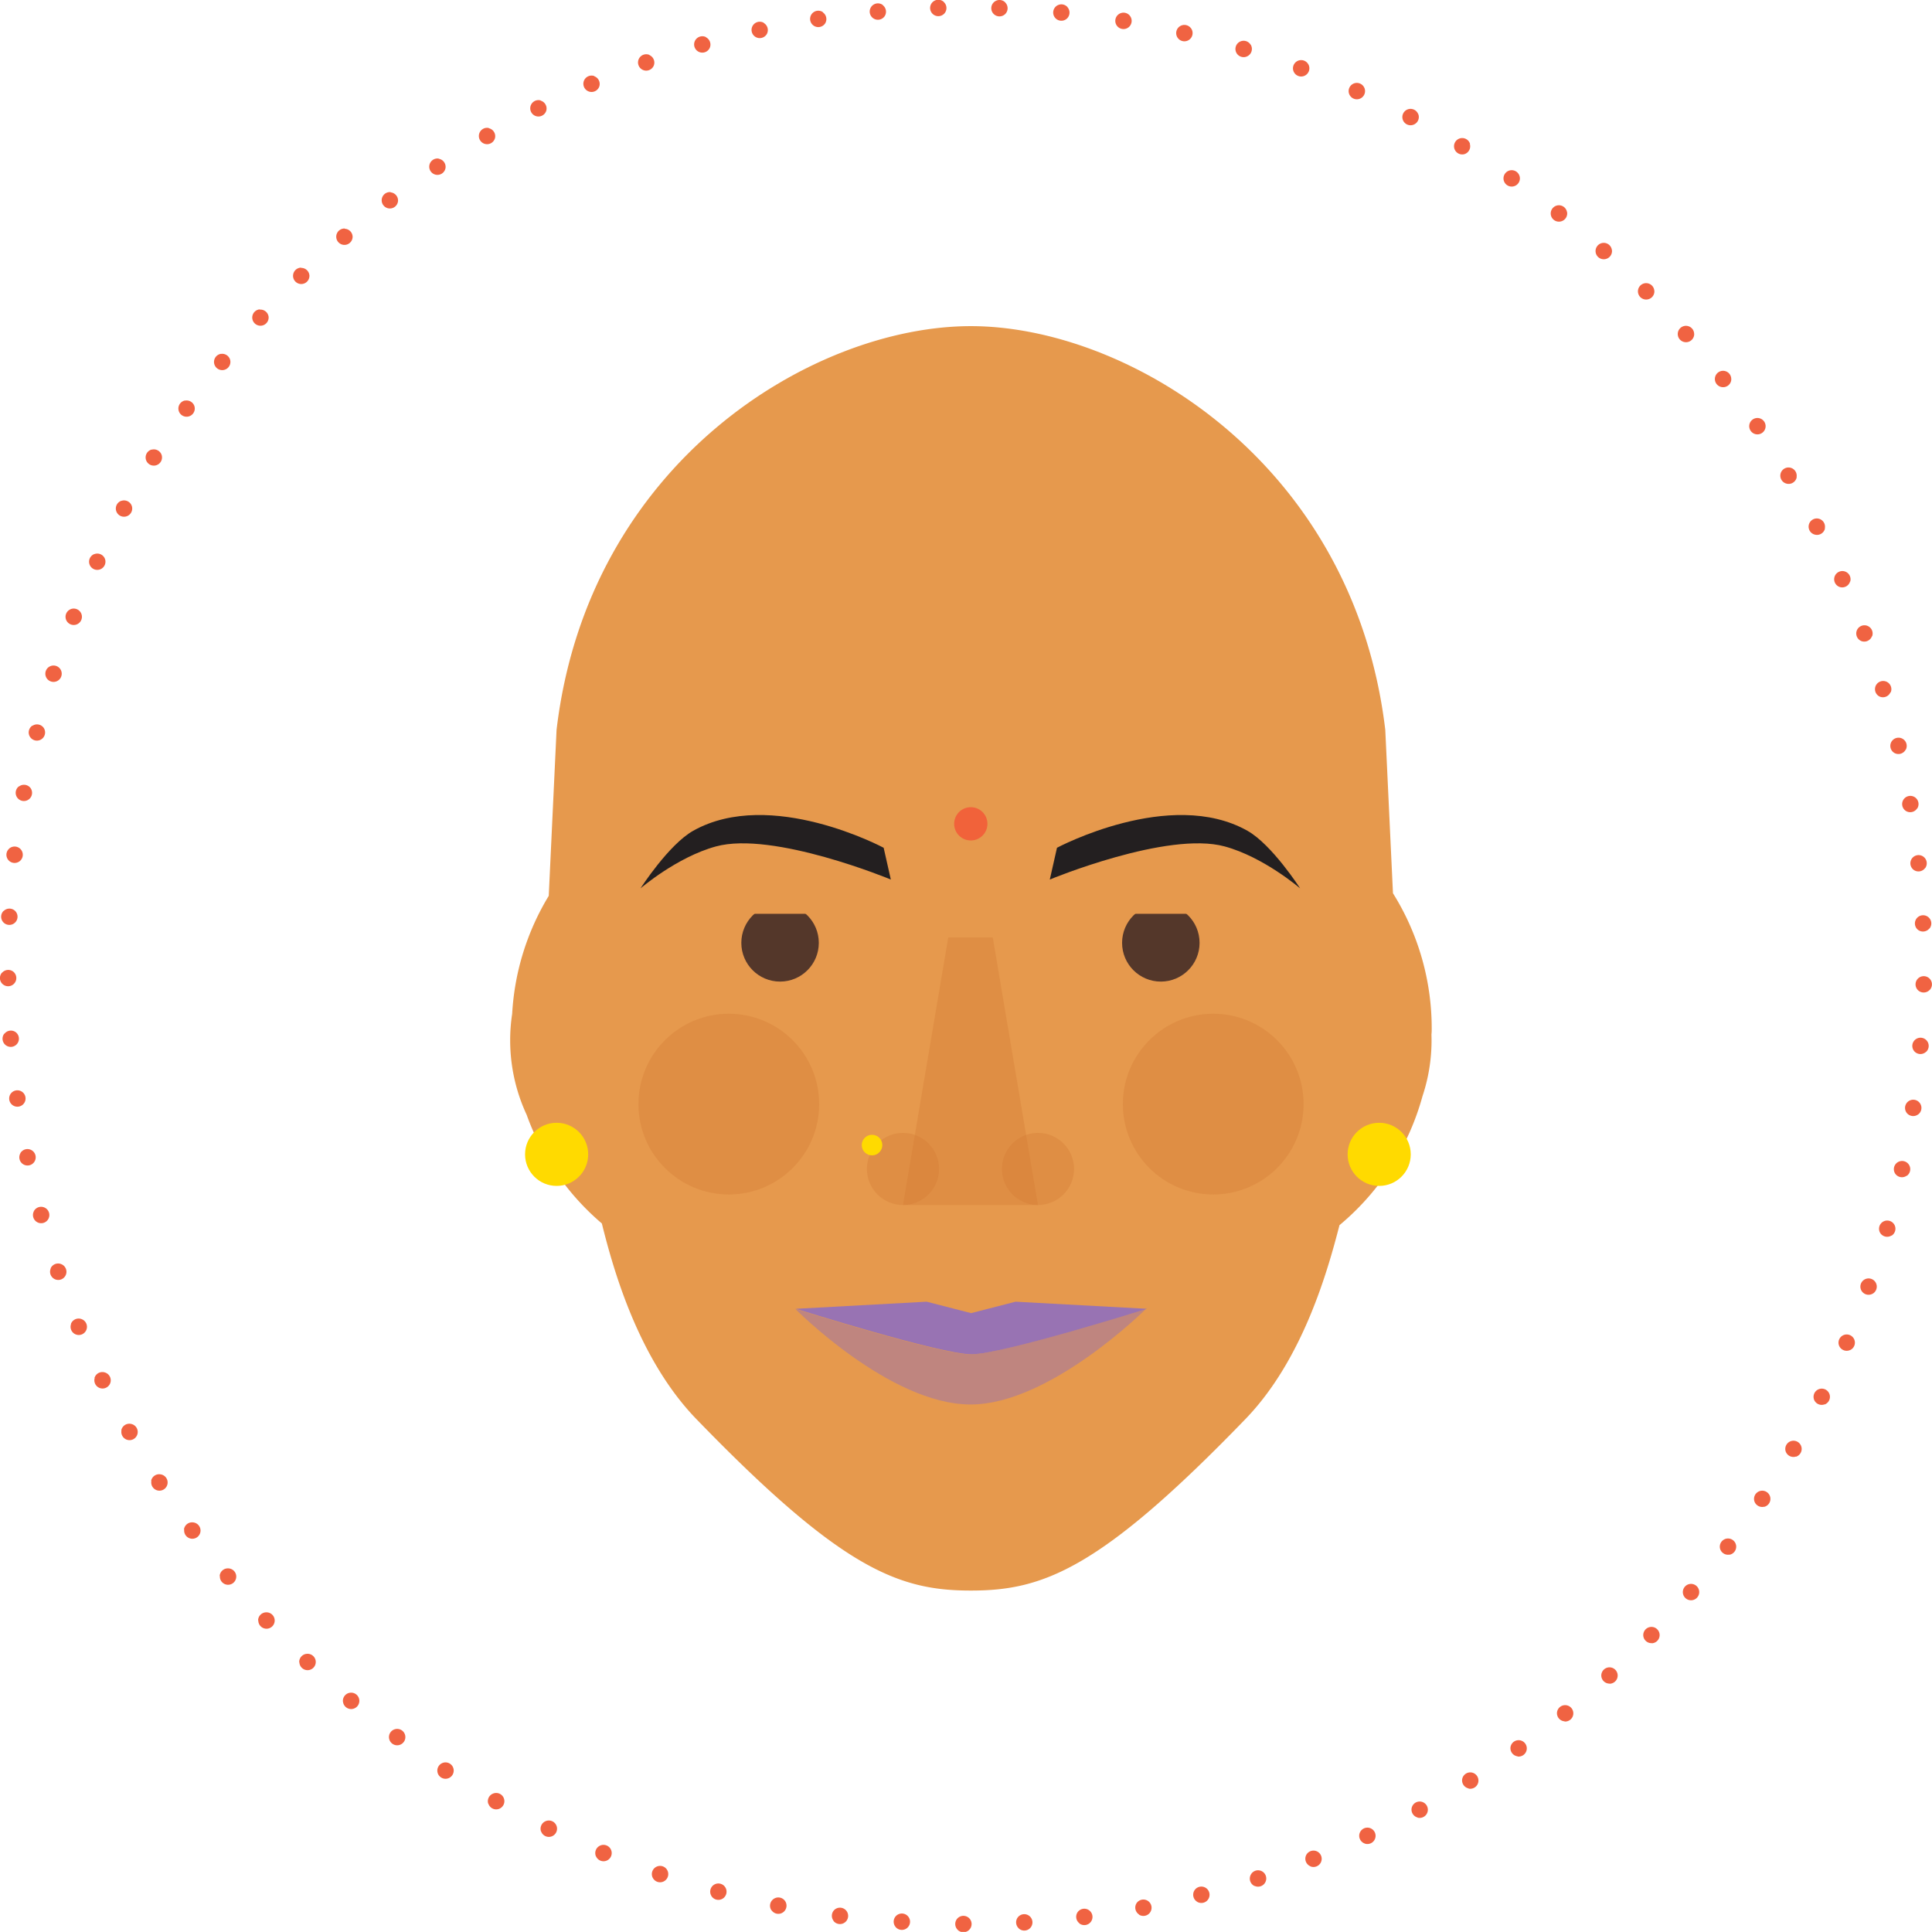<svg xmlns="http://www.w3.org/2000/svg" viewBox="0 0 304.19 304.17"><defs><style>.cls-1{isolation:isolate;}.cls-2{fill:#e6994d;}.cls-3{fill:#231f20;}.cls-4,.cls-5{fill:#d07730;opacity:0.3;}.cls-4{mix-blend-mode:screen;}.cls-10,.cls-5,.cls-8,.cls-9{mix-blend-mode:multiply;}.cls-6{fill:#54372a;}.cls-7{fill:#ffda00;}.cls-8,.cls-9{fill:#9873b3;}.cls-9{opacity:0.5;}.cls-10{fill:#f1623a;}.cls-11{fill:#f06342;}</style></defs><title>vidya_home</title><g class="cls-1"><g id="text_images" data-name="text/images"><path class="cls-2" d="M10490,12248a40.1,40.1,0,0,0-6.1-21.31l-1.21-25.72c-5-42.13-40.53-63.57-65.24-63.57-24.9,0-60.27,21.44-65.24,63.57l-1.23,26.13a40.07,40.07,0,0,0-5.76,18.57,27.82,27.82,0,0,0,2.28,15.9,40.36,40.36,0,0,0,11.84,17.11c1.74,7,5.67,21.29,14.88,30.8,22.83,23.59,31.83,27,43.18,27h0.09c11.35,0,20.35-3.38,43.18-27,9.09-9.39,13-23.52,14.81-30.53a40.31,40.31,0,0,0,13.07-20.31,27.76,27.76,0,0,0,1.41-9.72C10490,12248.57,10490,12248.26,10490,12248Z" transform="translate(-10264.58 -12086.05)"/><path class="cls-3" d="M10431,12219.53l-1.13,5s18.51-7.68,27.54-5.21c6.16,1.68,11.87,6.6,11.87,6.6s-4.43-6.9-8.3-9.07C10448.83,12210,10431,12219.53,10431,12219.53Z" transform="translate(-10264.58 -12086.05)"/><path class="cls-3" d="M10403.71,12219.53l1.13,5s-18.51-7.68-27.54-5.21c-6.16,1.68-11.87,6.6-11.87,6.6s4.43-6.9,8.3-9.07C10385.93,12210,10403.71,12219.53,10403.71,12219.53Z" transform="translate(-10264.58 -12086.05)"/><circle class="cls-4" cx="114.75" cy="173.84" r="14.23"/><circle class="cls-4" cx="191.02" cy="173.84" r="14.23"/><polygon class="cls-5" points="163.43 189.74 142.17 189.74 149.3 147.59 156.31 147.59 163.43 189.74"/><circle class="cls-5" cx="142.17" cy="184.05" r="5.68"/><circle class="cls-5" cx="163.43" cy="184.05" r="5.68"/><circle class="cls-6" cx="122.82" cy="148.45" r="6.1"/><circle class="cls-6" cx="182.77" cy="148.45" r="6.1"/><circle class="cls-7" cx="87.64" cy="181.75" r="4.97"/><circle class="cls-7" cx="217.15" cy="181.75" r="4.97"/><path class="cls-8" d="M10424.48,12291l-7,1.8-7-1.8-20.58,1.12s22.73,7.16,27.63,7.16,27.63-7.16,27.63-7.16Z" transform="translate(-10264.58 -12086.05)"/><path class="cls-9" d="M10417.43,12307.18c12.49,0,27.58-15.05,27.58-15.05s-22.64,7.16-27.61,7.16-27.61-7.16-27.61-7.16,14.89,15.05,27.58,15.05h0Z" transform="translate(-10264.58 -12086.05)"/><circle class="cls-10" cx="152.85" cy="129.71" r="2.62"/><polygon class="cls-2" points="175.63 143.88 190.29 143.88 182.96 136.89 175.63 143.88"/><polygon class="cls-2" points="115.65 143.88 130.31 143.88 122.98 136.89 115.65 143.88"/><circle class="cls-7" cx="137.3" cy="180.29" r="1.62"/><path class="cls-11" d="M10541.11,12154.43a1.29,1.29,0,1,1,1.45-1.1A1.29,1.29,0,0,1,10541.11,12154.43Zm-3.95-8.61a1.29,1.29,0,1,0-1.38,1.19A1.29,1.29,0,0,0,10537.17,12145.82Zm-5.84-7.16a1.29,1.29,0,1,0-1.3,1.27A1.29,1.29,0,0,0,10531.33,12138.66Zm-6.27-6.8a1.29,1.29,0,1,0-1.23,1.35A1.29,1.29,0,0,0,10525.06,12131.85Zm-6.68-6.42a1.29,1.29,0,1,0-1.14,1.42A1.29,1.29,0,0,0,10518.38,12125.43Zm-7.07-6a1.29,1.29,0,1,0-1.05,1.49A1.29,1.29,0,0,0,10511.31,12119.42Zm-7.45-5.59a1.29,1.29,0,1,0-1,1.55A1.29,1.29,0,0,0,10503.85,12113.83Zm-7.81-5.14a1.29,1.29,0,1,0-.86,1.6A1.29,1.29,0,0,0,10496,12108.7Zm-8.16-4.67a1.29,1.29,0,1,0-.76,1.65A1.29,1.29,0,0,0,10487.88,12104Zm-8.49-4.17a1.29,1.29,0,1,0-.65,1.7A1.29,1.29,0,0,0,10479.39,12099.86Zm-8.8-3.66a1.29,1.29,0,1,0-.55,1.74A1.29,1.29,0,0,0,10470.59,12096.2Zm-9.1-3.12a1.29,1.29,0,1,0-.43,1.77A1.29,1.29,0,0,0,10461.5,12093.08Zm-9.37-2.56a1.29,1.29,0,1,0-.32,1.79A1.29,1.29,0,0,0,10452.12,12090.52Zm-9.64-2a1.29,1.29,0,1,0-.2,1.81A1.29,1.29,0,0,0,10442.49,12088.55Zm-9.83-1.37a1.29,1.29,0,1,0-.09,1.82A1.29,1.29,0,0,0,10432.65,12087.18Zm-9.79-.73a1.29,1.29,0,1,0,0,1.82A1.29,1.29,0,0,0,10422.87,12086.46Zm-9.7-.1a1.29,1.29,0,1,0,.14,1.81A1.29,1.29,0,0,0,10413.17,12086.36Zm-9.58.51a1.29,1.29,0,1,0,.26,1.8A1.29,1.29,0,0,0,10403.59,12086.88Zm-9.45,1.11a1.29,1.29,0,1,0,.37,1.78A1.29,1.29,0,0,0,10394.14,12088Zm-9.29,1.69a1.29,1.29,0,1,0,.48,1.76A1.29,1.29,0,0,0,10384.85,12089.68Zm-9.11,2.25a1.29,1.29,0,1,0,.59,1.72A1.29,1.29,0,0,0,10375.75,12091.93Zm-8.91,2.8a1.29,1.29,0,1,0,.7,1.68A1.29,1.29,0,0,0,10366.84,12094.73Zm-8.68,3.33a1.29,1.29,0,1,0,.8,1.64A1.29,1.29,0,0,0,10358.16,12098.06Zm-8.44,3.84a1.29,1.29,0,1,0,.9,1.58A1.29,1.29,0,0,0,10349.72,12101.9Zm-8.17,4.34a1.29,1.29,0,1,0,1,1.53A1.29,1.29,0,0,0,10341.55,12106.24Zm-7.88,4.82a1.29,1.29,0,1,0,1.08,1.46A1.29,1.29,0,0,0,10333.67,12111.05Zm-7.57,5.28a1.29,1.29,0,1,0,1.17,1.4A1.29,1.29,0,0,0,10326.1,12116.34Zm-7.23,5.73a1.29,1.29,0,1,0,1.25,1.32A1.29,1.29,0,0,0,10318.87,12122.07Zm-6.88,6.16a1.29,1.29,0,1,0,1.33,1.24A1.29,1.29,0,0,0,10312,12128.23Zm-6.5,6.57a1.29,1.29,0,1,0,1.4,1.16A1.29,1.29,0,0,0,10305.49,12134.8Zm-6.1,7a1.29,1.29,0,1,0,1.47,1.07A1.29,1.29,0,0,0,10299.39,12141.77Zm-5.68,7.35a1.29,1.29,0,1,0,1.53,1A1.29,1.29,0,0,0,10293.7,12149.13Zm-5.24,7.72a1.29,1.29,0,1,0,1.59.89A1.29,1.29,0,0,0,10288.46,12156.85Zm-4.77,8.07a1.29,1.29,0,1,0,1.64.78A1.29,1.29,0,0,0,10283.69,12164.91Zm-4.29,8.4a1.29,1.29,0,1,0,1.69.68A1.29,1.29,0,0,0,10279.4,12173.31Zm-3.78,8.71a1.29,1.29,0,1,0,1.73.57A1.29,1.29,0,0,0,10275.62,12182Zm-3.25,9a1.29,1.29,0,1,0,1.76.46A1.29,1.29,0,0,0,10272.38,12191Zm-2.69,9.29a1.29,1.29,0,1,0,1.79.35A1.29,1.29,0,0,0,10269.68,12200.33Zm-2.12,9.56a1.29,1.29,0,1,0,1.81.23A1.29,1.29,0,0,0,10267.56,12209.89Zm-1.52,9.8a1.29,1.29,0,1,0,1.82.12A1.29,1.29,0,0,0,10266,12219.68Zm-0.89,9.81a1.29,1.29,0,1,0,1.82,0A1.29,1.29,0,0,0,10265.15,12229.49Zm-0.25,9.72a1.29,1.29,0,1,0,1.82-.12A1.29,1.29,0,0,0,10264.9,12239.21Zm0.36,9.61a1.29,1.29,0,1,0,1.81-.23A1.29,1.29,0,0,0,10265.27,12248.82Zm1,9.48a1.29,1.29,0,1,0,1.79-.34A1.29,1.29,0,0,0,10266.23,12258.31Zm1.55,9.33a1.29,1.29,0,1,0,1.76-.46A1.29,1.29,0,0,0,10267.77,12267.64Zm2.11,9.16a1.29,1.29,0,1,0,1.73-.57A1.29,1.29,0,0,0,10269.89,12276.79Zm2.66,9a1.29,1.29,0,1,0,1.69-.67A1.29,1.29,0,0,0,10272.55,12285.75Zm3.2,8.74a1.29,1.29,0,1,0,1.65-.77A1.29,1.29,0,0,0,10275.75,12294.49Zm3.72,8.5a1.29,1.29,0,1,0,1.6-.87A1.29,1.29,0,0,0,10279.46,12303Zm4.22,8.24a1.29,1.29,0,1,0,1.54-1A1.29,1.29,0,0,0,10283.68,12311.23Zm4.7,8a1.29,1.29,0,1,0,1.48-1.06A1.29,1.29,0,0,0,10288.38,12319.18Zm5.17,7.65a1.29,1.29,0,1,0,1.41-1.15A1.29,1.29,0,0,0,10293.55,12326.83Zm5.62,7.32a1.29,1.29,0,1,0,1.34-1.23A1.29,1.29,0,0,0,10299.17,12334.15Zm6.05,7a1.29,1.29,0,1,0,1.26-1.31A1.29,1.29,0,0,0,10305.22,12341.12Zm6.47,6.6a1.29,1.29,0,1,0,1.18-1.38A1.29,1.29,0,0,0,10311.69,12347.72Zm6.87,6.2a1.29,1.29,0,1,0,1.1-1.45A1.29,1.29,0,0,0,10318.57,12353.92Zm7.26,5.79a1.29,1.29,0,1,0,1-1.52A1.29,1.29,0,0,0,10325.83,12359.71Zm7.63,5.35a1.29,1.29,0,1,0,.91-1.58A1.29,1.29,0,0,0,10333.46,12365.06Zm8,4.89a1.29,1.29,0,1,0,.81-1.63A1.29,1.29,0,0,0,10341.44,12370Zm8.32,4.41a1.29,1.29,0,1,0,.71-1.68A1.29,1.29,0,0,0,10349.75,12374.37Zm8.64,3.91a1.29,1.29,0,1,0,.6-1.72A1.29,1.29,0,0,0,10358.39,12378.28Zm8.94,3.38a1.29,1.29,0,1,0,.49-1.75A1.29,1.29,0,0,0,10367.33,12381.66Zm9.22,2.84a1.29,1.29,0,1,0,.38-1.78A1.29,1.29,0,0,0,10376.55,12384.49Zm9.49,2.27a1.29,1.29,0,1,0,.26-1.8A1.29,1.29,0,0,0,10386,12386.76Zm9.75,1.67a1.29,1.29,0,1,0,.15-1.81A1.29,1.29,0,0,0,10395.79,12388.43Zm9.82,1a1.29,1.29,0,1,0,0-1.82A1.29,1.29,0,0,0,10405.62,12389.48Zm9.74,0.41a1.29,1.29,0,1,0-.09-1.82A1.29,1.29,0,0,0,10415.36,12389.89Zm9.64-.21a1.29,1.29,0,1,0-.2-1.81A1.29,1.29,0,0,0,10425,12389.68Zm9.52-.81a1.29,1.29,0,1,0-.32-1.79A1.29,1.29,0,0,0,10434.52,12388.86Zm9.37-1.4a1.29,1.29,0,1,0-.43-1.77A1.29,1.29,0,0,0,10443.89,12387.46Zm9.2-2a1.29,1.29,0,1,0-.54-1.74A1.29,1.29,0,0,0,10453.09,12385.49Zm9-2.53a1.29,1.29,0,1,0-.65-1.7A1.29,1.29,0,0,0,10462.1,12383Zm8.8-3.07a1.29,1.29,0,1,0-.75-1.66A1.29,1.29,0,0,0,10470.9,12379.89Zm8.56-3.59a1.29,1.29,0,1,0-.85-1.61A1.29,1.29,0,0,0,10479.46,12376.31Zm8.31-4.09a1.29,1.29,0,1,0-.95-1.56A1.29,1.29,0,0,0,10487.77,12372.21Zm8-4.58a1.29,1.29,0,1,0-1-1.5A1.29,1.29,0,0,0,10495.8,12367.63Zm7.73-5.05a1.29,1.29,0,1,0-1.13-1.43A1.29,1.29,0,0,0,10503.52,12362.58Zm7.4-5.51a1.29,1.29,0,1,0-1.21-1.36A1.29,1.29,0,0,0,10510.93,12357.07Zm7.06-5.95a1.29,1.29,0,1,0-1.29-1.28A1.29,1.29,0,0,0,10518,12351.13Zm6.69-6.37a1.29,1.29,0,1,0-1.37-1.2A1.29,1.29,0,0,0,10524.68,12344.76Zm6.31-6.78a1.29,1.29,0,1,0-1.44-1.12A1.29,1.29,0,0,0,10531,12338Zm5.9-7.16a1.29,1.29,0,1,0-1.5-1A1.29,1.29,0,0,0,10536.88,12330.82Zm5.46-7.54a1.29,1.29,0,1,0-1.56-.93A1.29,1.29,0,0,0,10542.34,12323.28Zm5-7.89a1.29,1.29,0,1,0-1.62-.84A1.29,1.29,0,0,0,10547.35,12315.38Zm4.53-8.23a1.29,1.29,0,1,0-1.67-.73A1.29,1.29,0,0,0,10551.89,12307.15Zm4-8.56a1.29,1.29,0,1,0-1.71-.63A1.29,1.29,0,0,0,10555.92,12298.59Zm3.52-8.86a1.29,1.29,0,1,0-1.75-.52A1.29,1.29,0,0,0,10559.44,12289.73Zm3-9.15a1.29,1.29,0,1,0-1.77-.41A1.29,1.29,0,0,0,10562.41,12280.57Zm2.41-9.43a1.29,1.29,0,1,0-1.8-.29A1.29,1.29,0,0,0,10564.82,12271.14Zm1.82-9.69a1.29,1.29,0,1,0-1.81-.18A1.29,1.29,0,0,0,10566.65,12261.46Zm1.21-9.82a1.29,1.29,0,1,0-1.82-.06A1.29,1.29,0,0,0,10567.85,12251.64Zm0.57-9.75a1.29,1.29,0,1,0-1.82.06A1.29,1.29,0,0,0,10568.42,12241.89Zm-0.05-9.65a1.29,1.29,0,1,0-1.81.17A1.29,1.29,0,0,0,10568.36,12232.23Zm-0.66-9.54a1.29,1.29,0,1,0-1.8.29A1.29,1.29,0,0,0,10567.7,12222.7Zm-1.25-9.39a1.29,1.29,0,1,0-1.78.4A1.29,1.29,0,0,0,10566.45,12213.3Zm-1.82-9.23a1.29,1.29,0,1,0-1.75.51A1.29,1.29,0,0,0,10564.63,12204.07Zm-2.38-9a1.29,1.29,0,1,0-1.71.62A1.29,1.29,0,0,0,10562.25,12195Zm-2.92-8.84a1.29,1.29,0,1,0-1.67.72A1.29,1.29,0,0,0,10559.33,12186.18Zm-3.45-8.61a1.29,1.29,0,1,0-1.62.82A1.29,1.29,0,0,0,10555.88,12177.57Zm-4-8.36a1.29,1.29,0,1,0-1.57.92A1.29,1.29,0,0,0,10551.93,12169.21Zm-4.44-8.09a1.29,1.29,0,1,0-1.51,1A1.29,1.29,0,0,0,10547.48,12161.12Z" transform="translate(-10264.58 -12086.05)"/></g></g></svg>